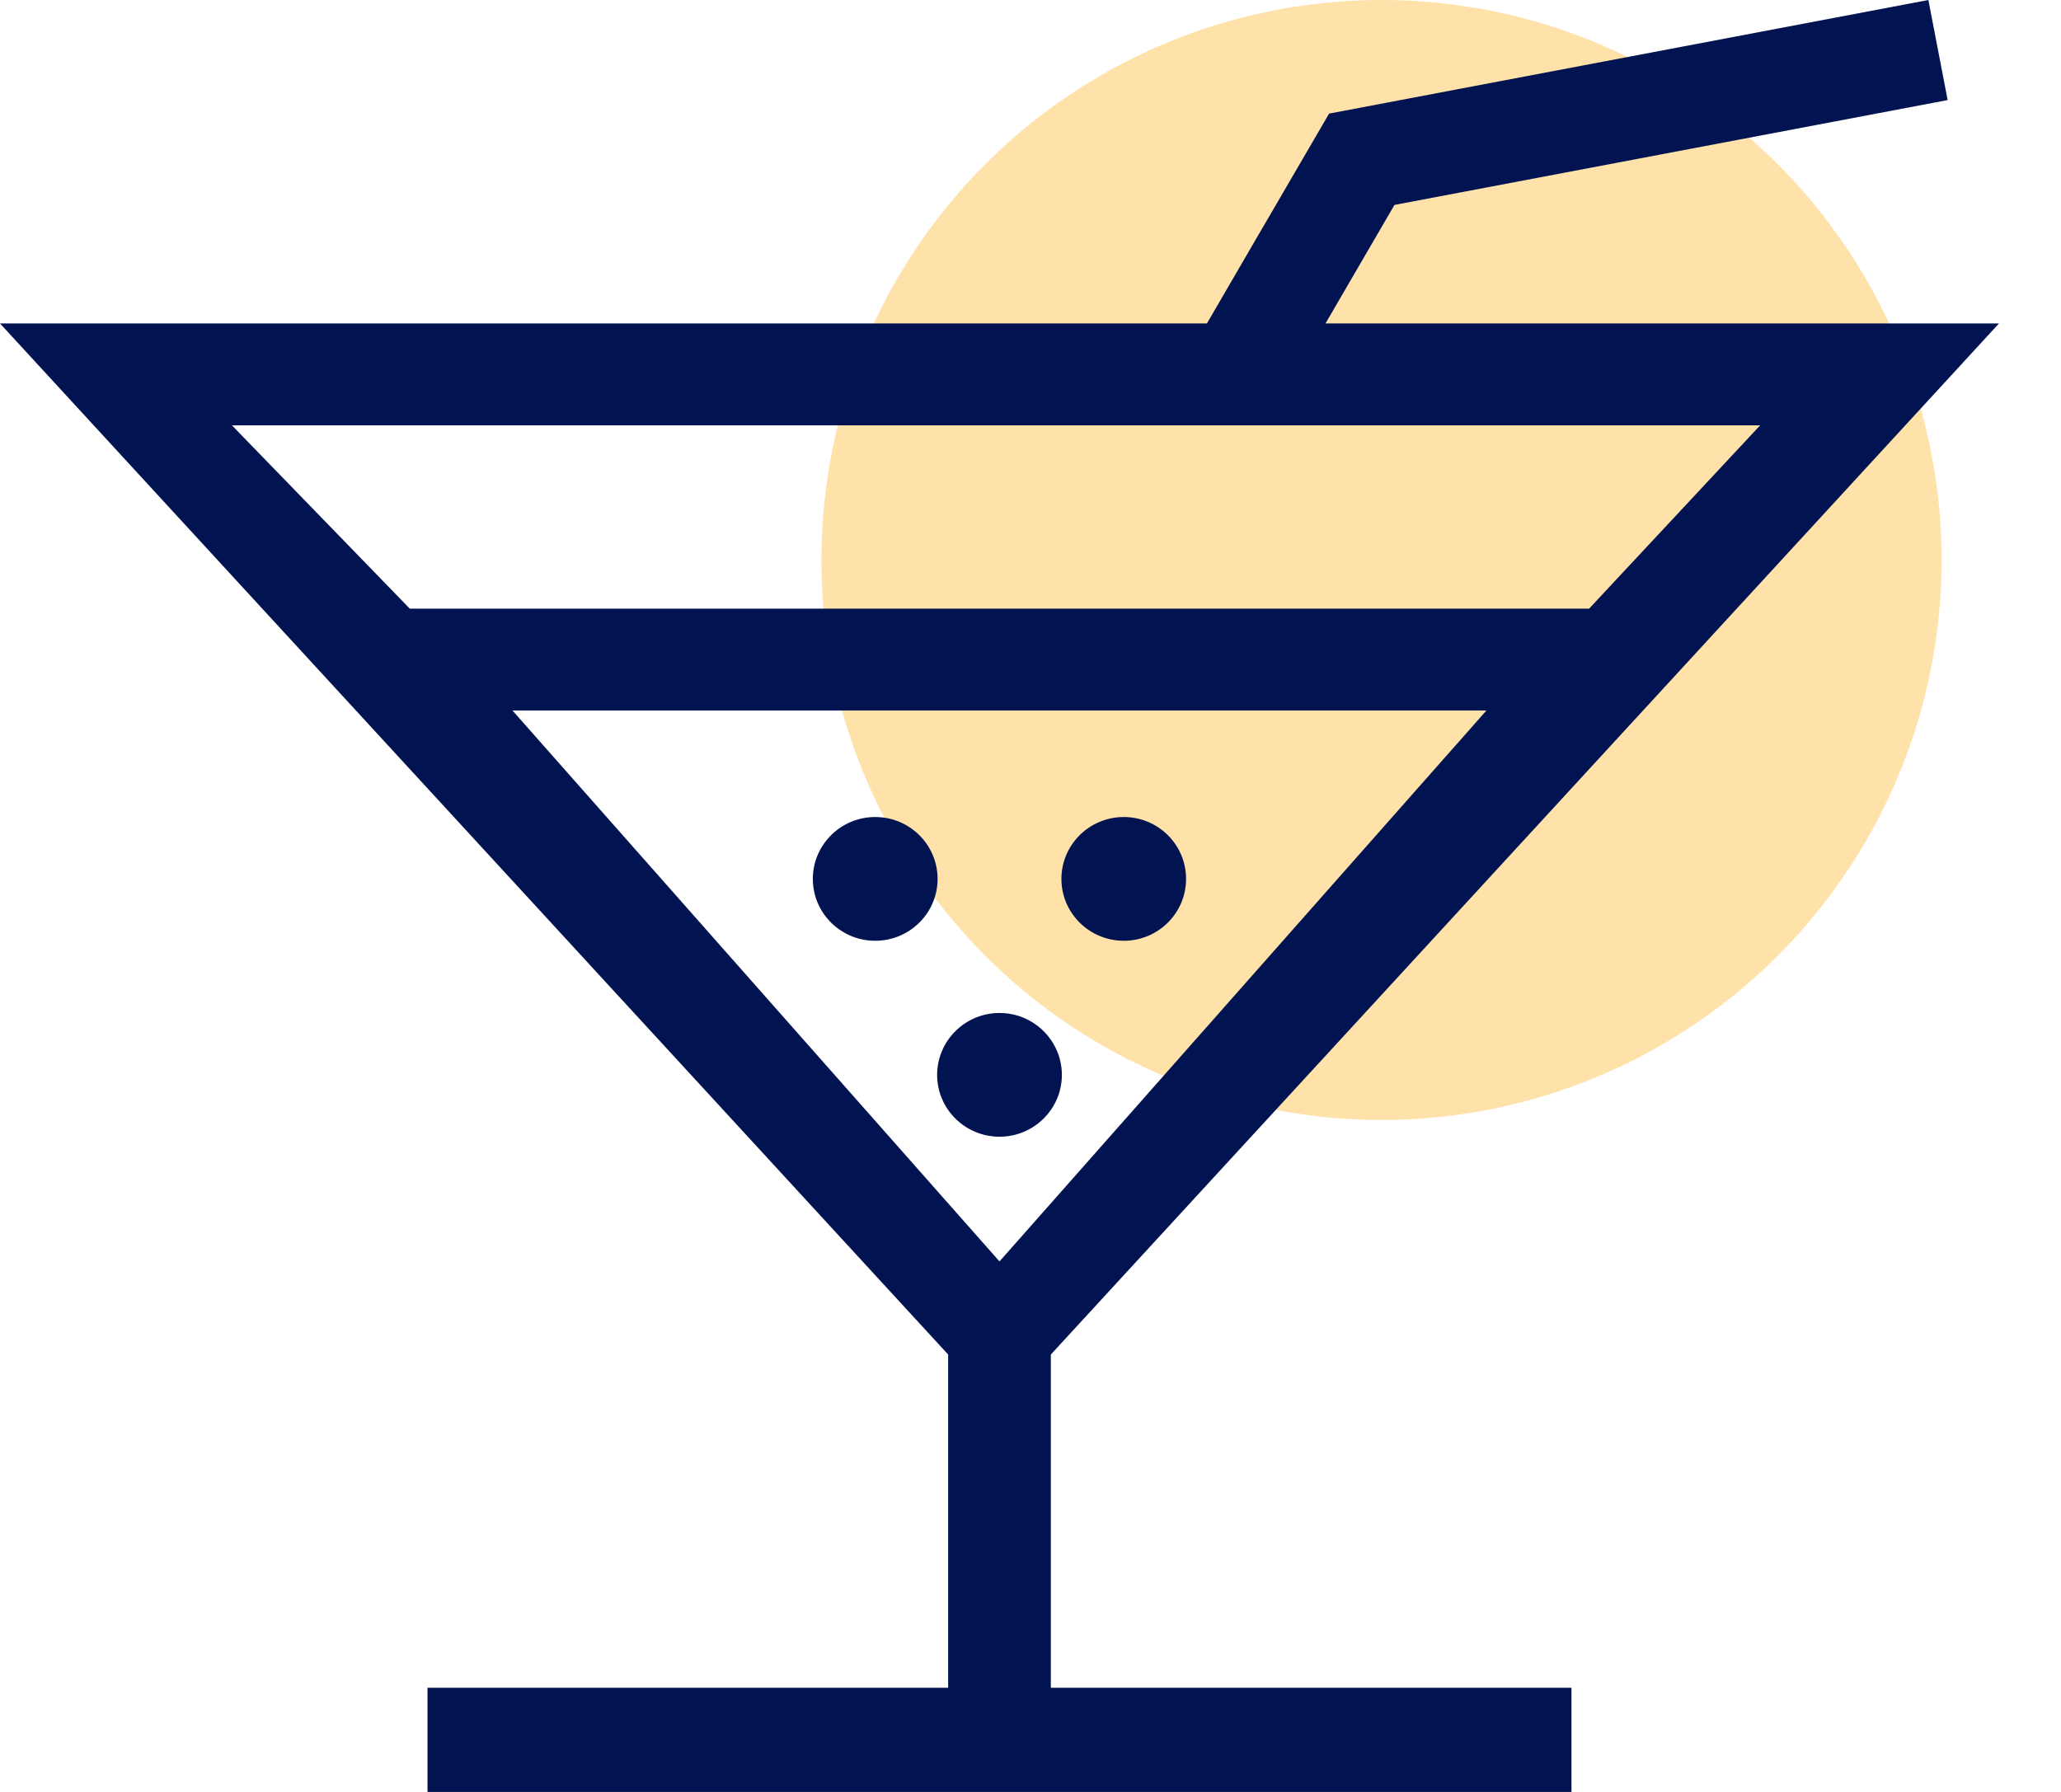 <svg width="23" height="20" viewBox="0 0 23 20" fill="none" xmlns="http://www.w3.org/2000/svg">
<g clip-path="url(#clip0_287_1013)">
<circle cx="15.417" cy="6.25" r="6.25" fill="#FFE1AA"/>
<path d="M14.792 3.61L15.562 2.287L21.735 1.117L21.52 0L16.318 0.986L15.475 1.146L14.832 1.268L14.17 2.405L14.074 2.569L13.469 3.61H0L10.581 15.118V18.837H4.771V20H17.537V18.837H11.727V15.118L22.308 3.61H14.792ZM11.154 14.079L5.719 7.93H16.588L11.154 14.079ZM17.734 6.793H4.573L2.588 4.747H12.807H14.13H19.643L17.734 6.793Z" fill="#011350"/>
<path d="M9.767 10.5C10.151 10.5 10.463 10.191 10.463 9.81C10.463 9.428 10.151 9.119 9.767 9.119C9.383 9.119 9.071 9.428 9.071 9.81C9.071 10.191 9.383 10.5 9.767 10.5Z" fill="#011350"/>
<path d="M12.541 10.5C12.925 10.5 13.236 10.191 13.236 9.81C13.236 9.428 12.925 9.119 12.541 9.119C12.157 9.119 11.845 9.428 11.845 9.81C11.845 10.191 12.157 10.5 12.541 10.5Z" fill="#011350"/>
<path d="M11.154 12.687C11.538 12.687 11.85 12.378 11.85 11.997C11.85 11.616 11.538 11.306 11.154 11.306C10.77 11.306 10.458 11.616 10.458 11.997C10.458 12.378 10.77 12.687 11.154 12.687Z" fill="#011350"/>
</g>
<defs>
<clipPath id="clip0_287_1013">
<rect width="22.308" height="20" fill="white"/>
</clipPath>
</defs>
</svg>

